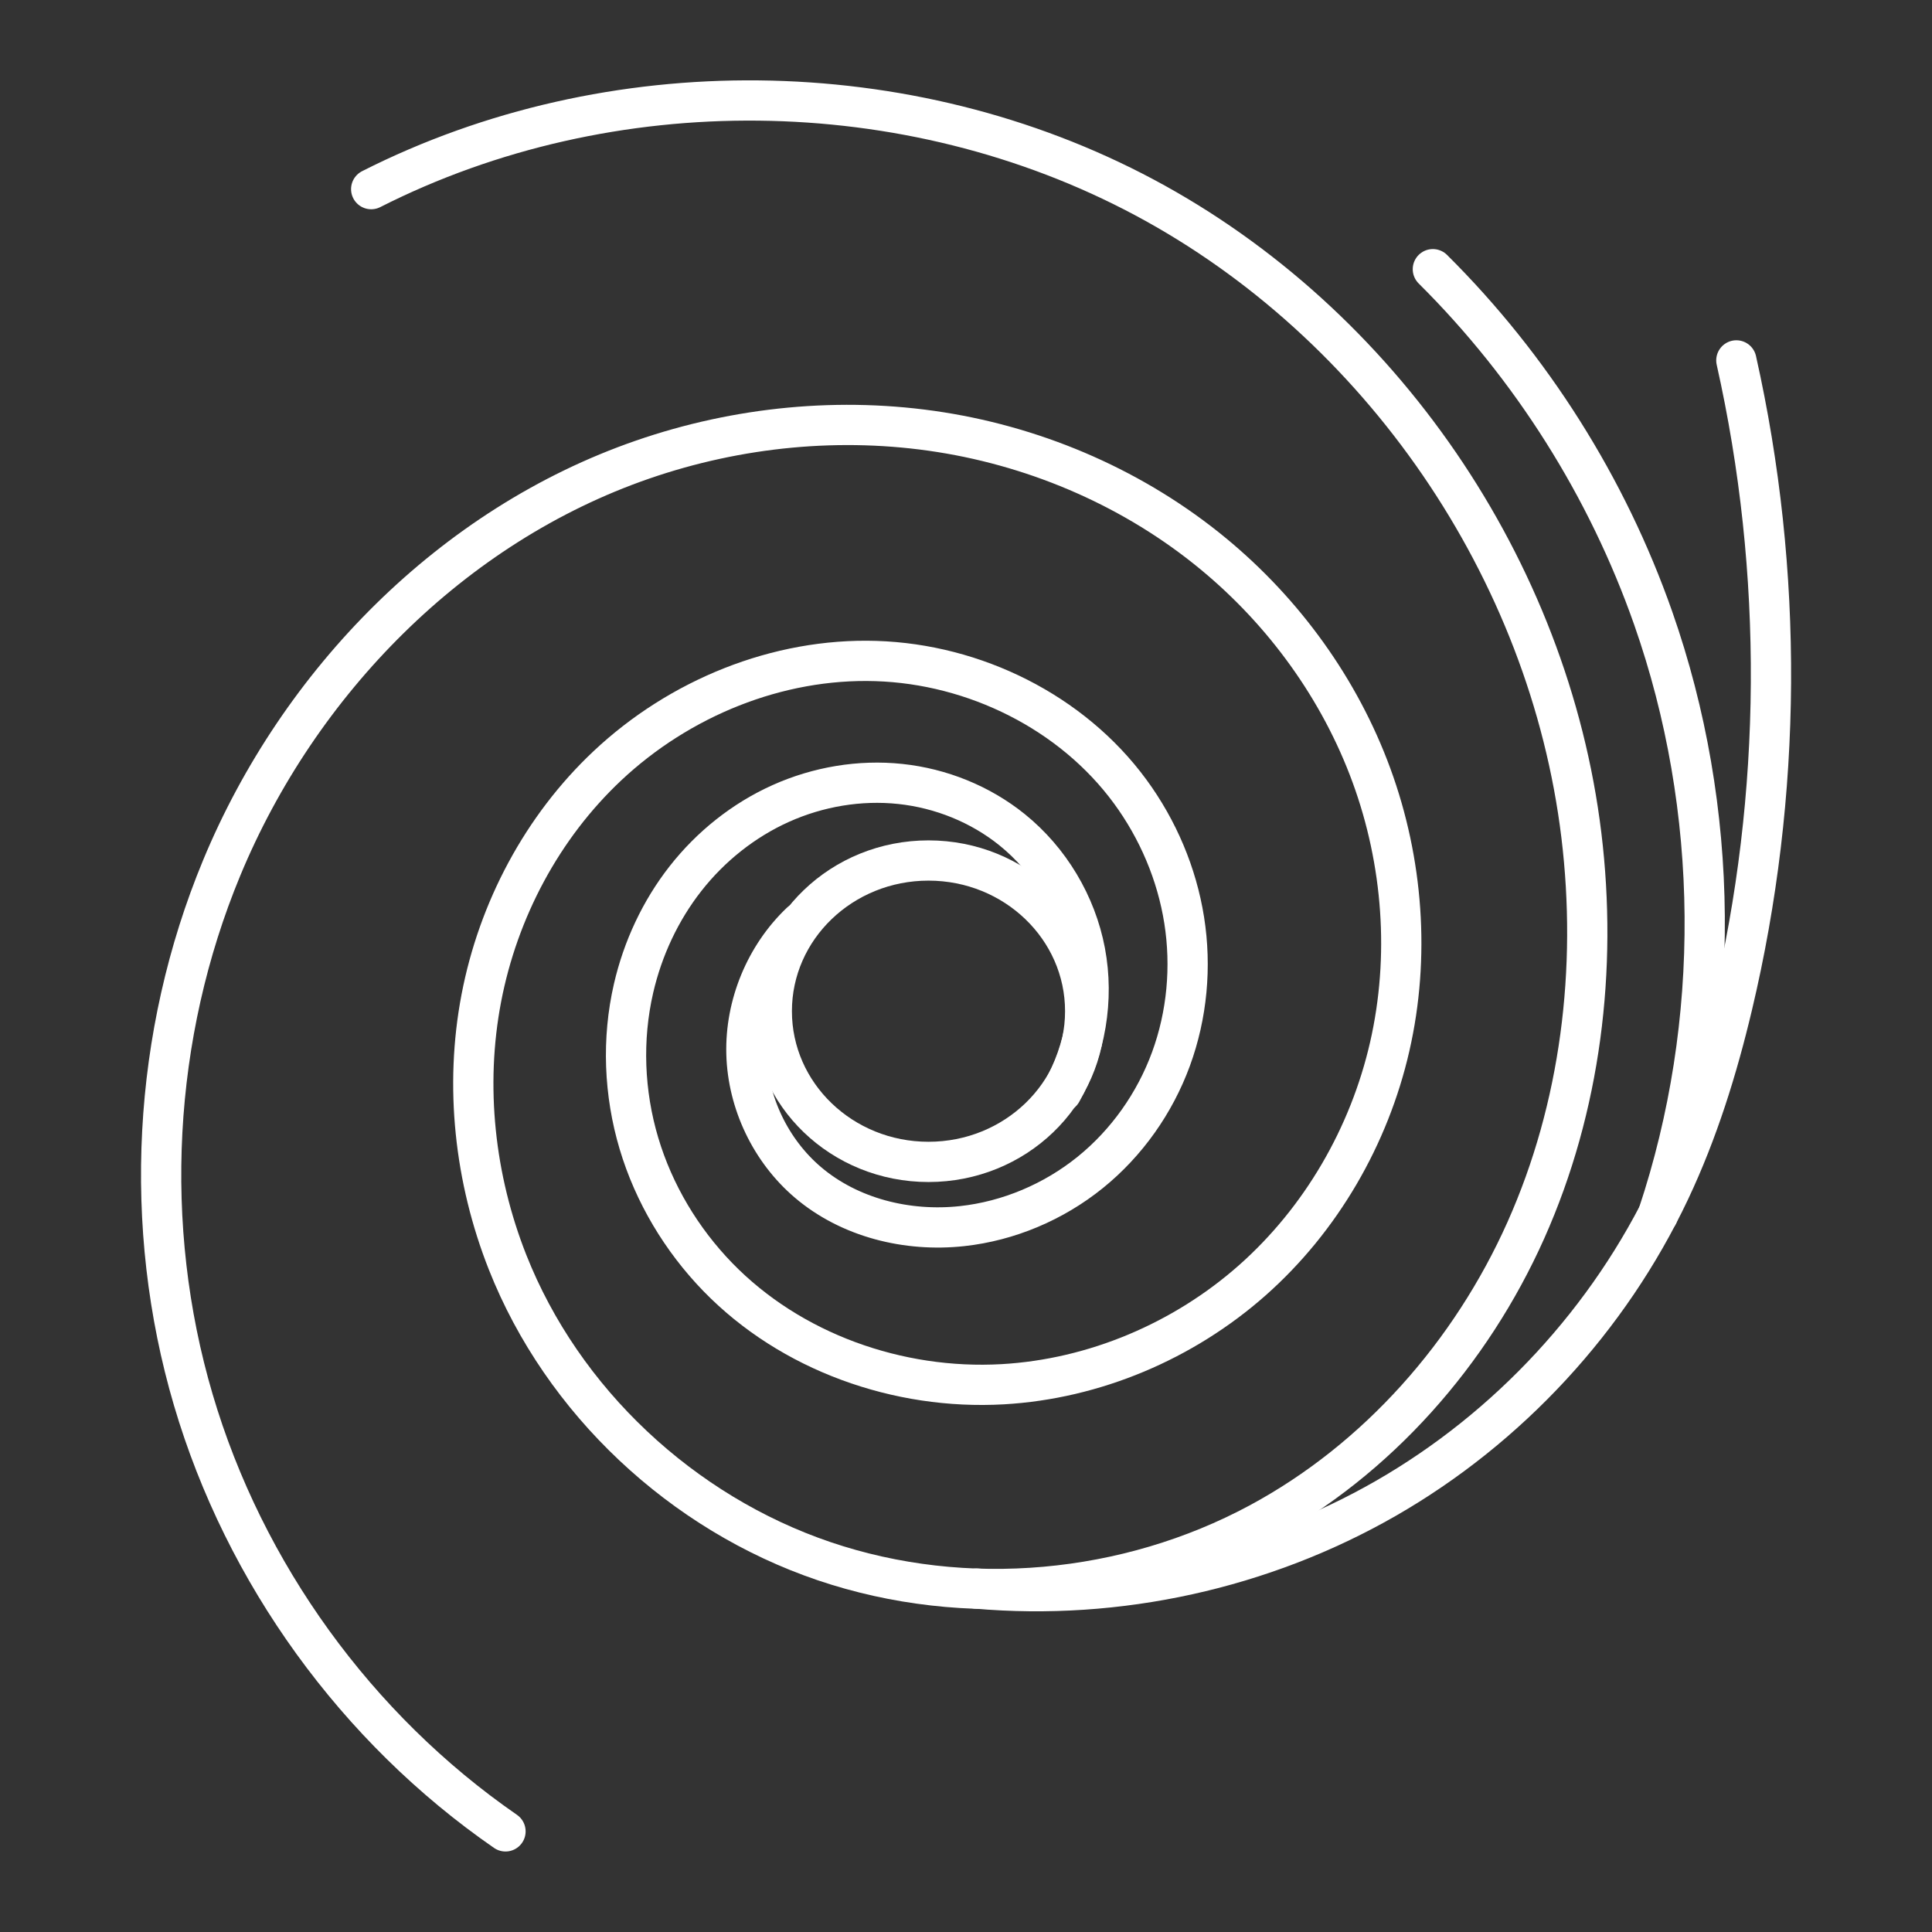 <svg width="48" height="48" version="1.1" viewBox="0 0 48 48" xmlns="http://www.w3.org/2000/svg">
 <rect x="0" y="0" width="48" height="48" fill="#333333" stroke="none"/>
 <g stroke="#fff" stroke-linecap="round">
  <g fill="none">
   <path d="m12.559 45.5c-3.7-2.557-6.486-6.408-7.757-10.723-1.271-4.314-1.017-9.061 0.706-13.215 1.917-4.623 5.729-8.51 10.459-10.144 2.365-0.817 4.929-1.071 7.401-0.681 2.472 0.39 4.845 1.428 6.775 3.021 1.76 1.452 3.146 3.364 3.931 5.507s0.962 4.512 0.454 6.736-1.705 4.294-3.414 5.807c-1.709 1.512-3.925 2.453-6.203 2.583-2.594 0.147-5.264-0.797-7.075-2.661-0.905-0.932-1.591-2.079-1.962-3.324-0.371-1.245-0.425-2.586-0.133-3.852 0.228-0.988 0.666-1.93 1.292-2.728 0.626-0.798 1.442-1.45 2.367-1.865s1.96-0.591 2.968-0.484c1.008 0.107 1.988 0.501 2.777 1.137 0.936 0.755 1.592 1.85 1.815 3.032 0.223 1.182 0.012 2.441-0.584 3.486"/>
   <path d="m9.222 4.699c5.937-3.009 13.338-2.93 19.21 0.205s10.055 9.242 10.857 15.849c0.403 3.318-0.016 6.756-1.378 9.809-1.362 3.052-3.686 5.698-6.63 7.281-3.277 1.762-7.287 2.139-10.81 0.943s-6.494-3.967-7.861-7.427c-0.818-2.071-1.07-4.372-0.652-6.559s1.511-4.251 3.134-5.776c1.785-1.678 4.223-2.678 6.672-2.601 2.448 0.077 4.867 1.268 6.315 3.243 0.69 0.941 1.16 2.045 1.342 3.198 0.182 1.153 0.073 2.352-0.329 3.448-0.402 1.096-1.099 2.084-2.006 2.817-0.908 0.733-2.026 1.208-3.186 1.334-1.356 0.147-2.79-0.204-3.829-1.089-0.924-0.787-1.493-1.977-1.526-3.191-0.033-1.214 0.47-2.433 1.35-3.269"/>
   <path d="m43.139 8.954c1.18 5.258 1.146 10.784-0.099 16.027-0.375 1.579-0.86 3.137-1.553 4.603-1.505 3.185-4.005 5.892-7.061 7.645-3.056 1.754-6.654 2.546-10.163 2.239"/>
   <path d="m35.599 6.688c2.446 2.429 4.333 5.417 5.474 8.669 1.666 4.748 1.708 10.05 0.118 14.824"/>
  </g>
  <ellipse cx="23.068" cy="25.123" rx="3.893" ry="3.744" fill-opacity="0" stop-color="#000000" stroke-linejoin="round" style="paint-order:stroke fill markers"/>
 </g>
</svg>
